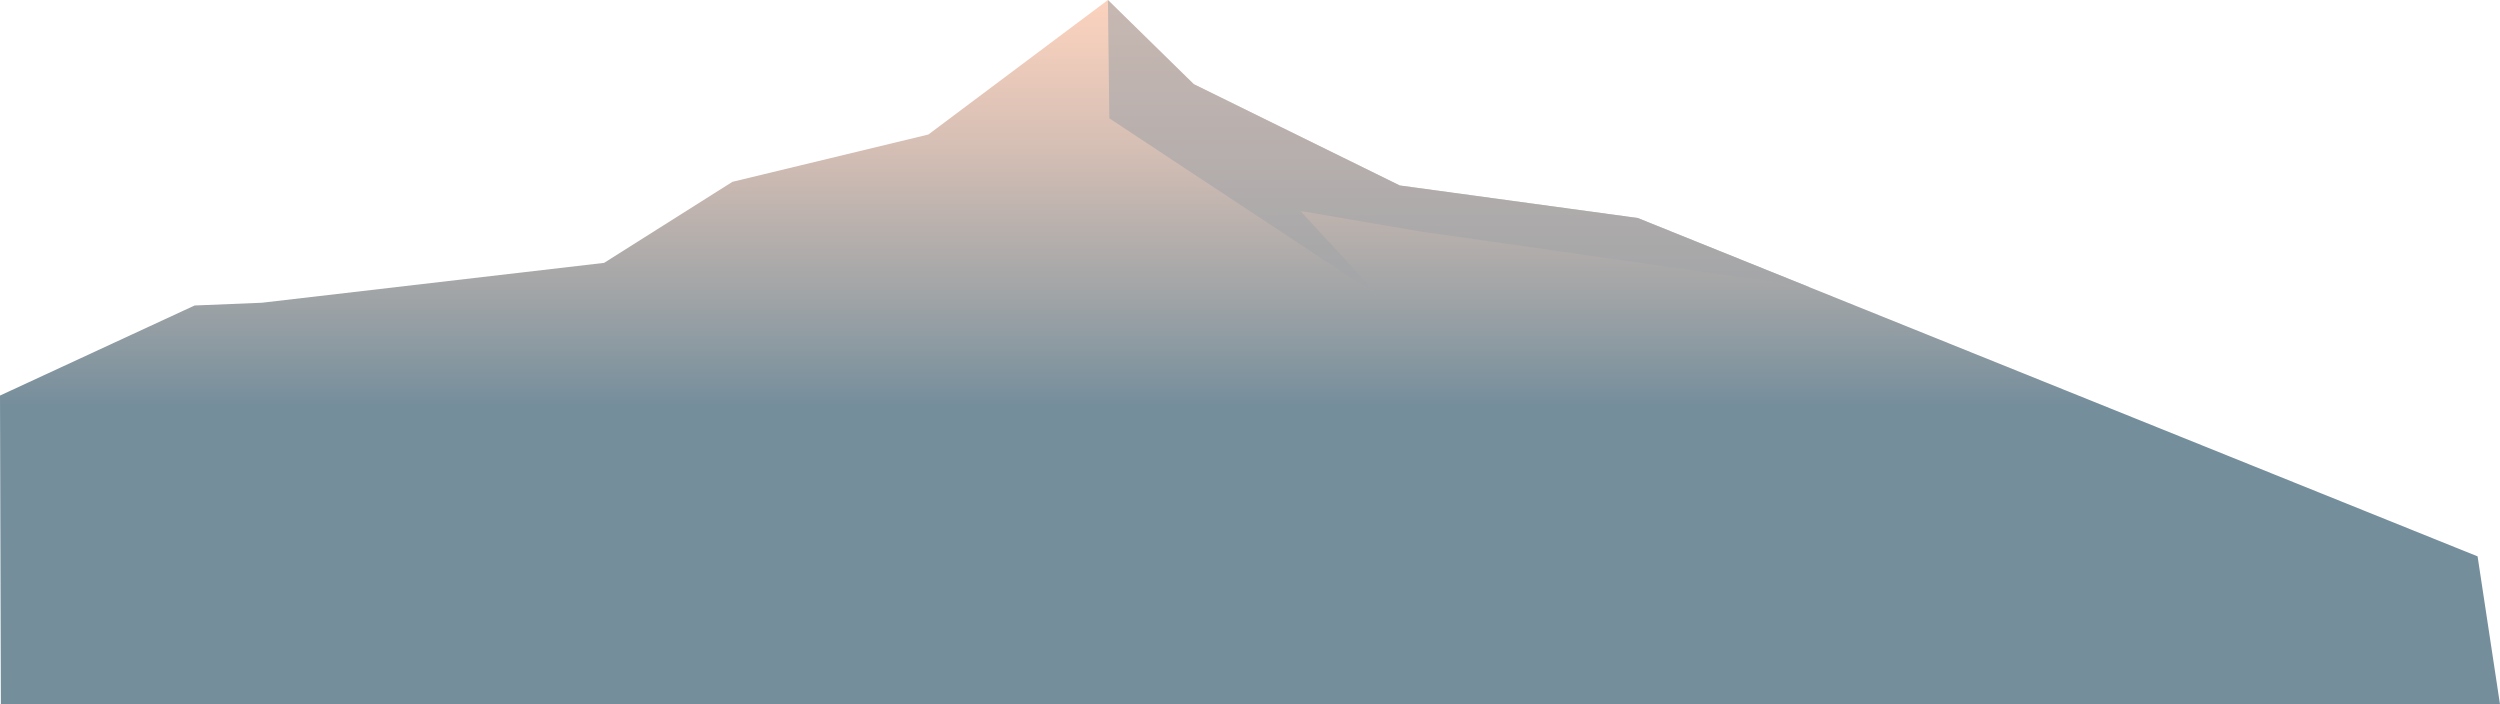 <svg id="_ÎÓÈ_1" data-name="—ÎÓÈ_1" xmlns="http://www.w3.org/2000/svg" xmlns:xlink="http://www.w3.org/1999/xlink" viewBox="0 0 7905.94 2227.42"><defs><style>.cls-1{fill:url(#linear-gradient);}.cls-2{fill:#a3a5a8;opacity:0.6;}</style><linearGradient id="linear-gradient" x1="4597.7" y1="4412.57" x2="4597.7" y2="3063.62" gradientTransform="matrix(-1, 0, 0, 1, 8550.66, -3127.5)" gradientUnits="userSpaceOnUse"><stop offset="0" stop-color="#758e9c"/><stop offset="0.27" stop-color="#a2a5a7"/><stop offset="0.6" stop-color="#d4beb4"/><stop offset="0.86" stop-color="#f3cebc"/><stop offset="1" stop-color="#ffd4bf"/></linearGradient></defs><polygon class="cls-1" points="2.75 2227.42 0 1250.88 615.38 966.08 828.16 957.37 1910.4 831.29 2316.26 574.95 2935.79 425.41 3503.68 0 3775.18 266.12 4426.63 586.51 5179.22 689.44 5720.65 907.56 7835.06 1759.44 7905.94 2227.42 2.75 2227.42"/><polygon class="cls-2" points="3503.68 0 3508.2 374.28 4361.34 937.6 4112.15 667.04 4487.34 731.41 5720.65 907.56 5179.22 689.44 4426.63 586.51 3775.18 266.12 3503.68 0"/></svg>
